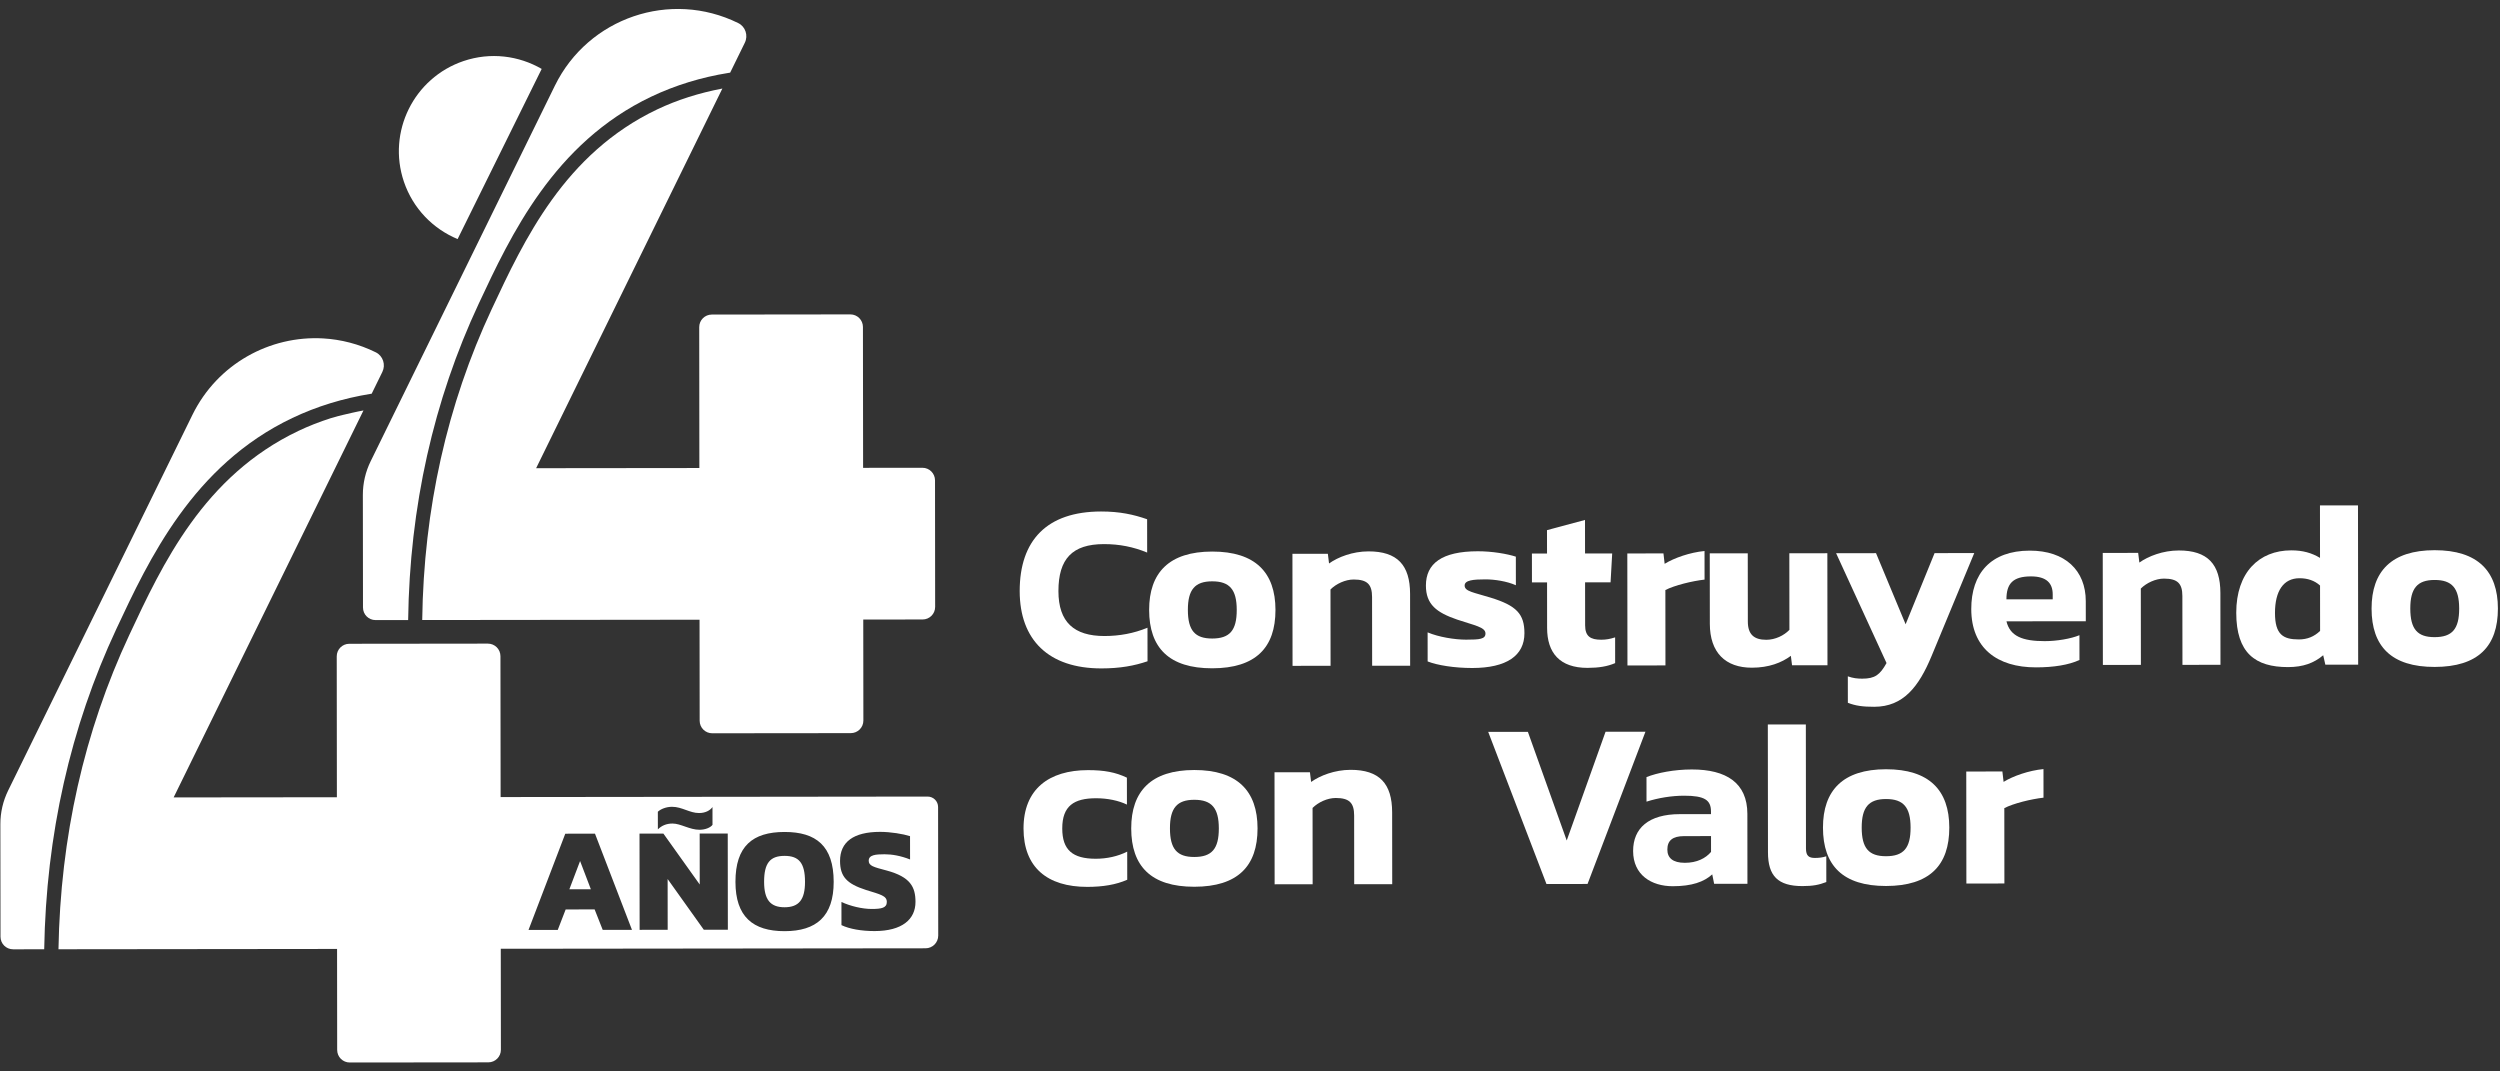 <svg width="154" height="66" viewBox="0 0 154 66" fill="none" xmlns="http://www.w3.org/2000/svg">
  <rect x="0" y="0" width="154" height="66" fill="#333333" stroke="none"/>
  <path
    d="M68.038 39.179C66.162 39.181 65.201 38.324 65.199 36.417C65.197 34.423 66.054 33.519 68.003 33.517C68.963 33.516 69.821 33.69 70.665 34.038L70.663 31.986C69.834 31.695 68.975 31.507 67.826 31.508C64.481 31.512 62.81 33.29 62.813 36.419C62.817 39.404 64.579 41.178 67.851 41.174C69.001 41.173 69.873 41.012 70.688 40.734L70.685 38.667C69.842 39.017 68.955 39.178 68.038 39.179Z"
    fill="white" />
  <path
    d="M74.673 39.333C73.611 39.334 73.174 38.839 73.173 37.573C73.171 36.321 73.607 35.811 74.669 35.81C75.745 35.809 76.182 36.318 76.183 37.569C76.185 38.836 75.749 39.331 74.673 39.333ZM78.569 37.567C78.567 35.267 77.329 33.972 74.667 33.976C72.019 33.979 70.785 35.275 70.787 37.575C70.79 39.904 72.013 41.17 74.675 41.167C77.351 41.164 78.572 39.896 78.569 37.567Z"
    fill="white" />
  <path
    d="M84.519 36.774L84.524 41.01L86.865 41.008L86.861 36.582C86.859 34.806 86.072 33.963 84.298 33.965C83.323 33.966 82.421 34.316 81.869 34.71L81.796 34.113L79.614 34.116L79.621 41.016L81.963 41.013L81.958 36.311C82.307 35.961 82.874 35.699 83.383 35.698C84.227 35.697 84.518 36.002 84.519 36.774Z"
    fill="white" />
  <path
    d="M90.313 39.403C89.614 39.403 88.625 39.244 87.941 38.954L87.943 40.744C88.525 40.977 89.587 41.15 90.693 41.149C92.802 41.147 93.907 40.389 93.905 39.005C93.904 37.827 93.423 37.303 91.808 36.81C90.775 36.491 90.222 36.433 90.222 36.069C90.221 35.734 90.774 35.69 91.501 35.689C92.068 35.689 92.825 35.804 93.378 36.051L93.376 34.29C92.838 34.116 91.907 33.956 91.034 33.958C88.808 33.96 87.835 34.718 87.836 36.072C87.837 37.236 88.493 37.731 89.759 38.166C90.835 38.529 91.504 38.63 91.505 39.023C91.505 39.372 91.141 39.402 90.313 39.403Z"
    fill="white" />
  <path
    d="M94.368 35.875L95.299 35.874L95.302 38.683C95.303 40.212 96.076 41.142 97.792 41.141C98.49 41.14 99.014 41.052 99.493 40.848L99.492 39.261C99.186 39.363 98.924 39.407 98.634 39.407C97.964 39.408 97.644 39.19 97.644 38.521L97.641 35.871L99.211 35.87L99.311 34.094L97.639 34.095L97.636 32.028L95.295 32.657L95.297 34.098L94.366 34.099L94.368 35.875Z"
    fill="white" />
  <path
    d="M104.999 33.942C104.098 34.03 103.138 34.366 102.542 34.731L102.469 34.09L100.243 34.093L100.251 40.993L102.592 40.99L102.587 36.346C103.154 36.055 104.23 35.792 105.001 35.703L104.999 33.942Z"
    fill="white" />
  <path
    d="M107.918 41.13C108.965 41.128 109.75 40.822 110.317 40.399L110.39 40.981L112.572 40.979L112.565 34.079L110.223 34.082L110.228 38.798C109.894 39.148 109.356 39.41 108.803 39.411C108.047 39.412 107.668 39.078 107.667 38.291L107.662 34.084L105.321 34.087L105.326 38.425C105.328 40.201 106.289 41.132 107.918 41.13Z"
    fill="white" />
  <path
    d="M114.713 41.806C114.422 41.806 114.145 41.778 113.826 41.662L113.828 43.292C114.308 43.481 114.759 43.538 115.457 43.538C117.246 43.536 118.204 42.297 118.988 40.404L121.614 34.069L119.17 34.072L117.386 38.455L115.563 34.075L113.104 34.078L116.21 40.844C115.804 41.572 115.499 41.805 114.713 41.806Z"
    fill="white" />
  <path
    d="M125.107 35.506C126.082 35.505 126.446 35.941 126.447 36.611L126.447 36.917L123.596 36.92C123.595 35.959 123.987 35.507 125.107 35.506ZM128.095 40.656L128.093 39.128C127.57 39.346 126.712 39.493 125.956 39.494C124.588 39.495 123.817 39.191 123.598 38.274L128.485 38.268L128.484 37.031C128.482 35.139 127.215 33.917 125.033 33.919C122.633 33.922 121.427 35.321 121.43 37.519C121.432 39.921 123.019 41.113 125.419 41.11C126.51 41.109 127.426 40.962 128.095 40.656Z"
    fill="white" />
  <path
    d="M136.776 36.527C136.774 34.751 135.988 33.907 134.213 33.909C133.239 33.91 132.337 34.261 131.785 34.654L131.711 34.058L129.529 34.06L129.537 40.96L131.879 40.957L131.874 36.256C132.223 35.906 132.79 35.643 133.299 35.642C134.142 35.642 134.434 35.947 134.434 36.718L134.439 40.955L136.781 40.952L136.776 36.527Z"
    fill="white" />
  <path
    d="M141.61 39.389C140.635 39.39 140.14 39.085 140.139 37.76C140.138 36.407 140.66 35.62 141.649 35.619C142.144 35.618 142.58 35.763 142.915 36.069L142.918 38.864C142.555 39.213 142.134 39.389 141.61 39.389ZM142.91 31.134L142.913 34.366C142.404 34.06 141.851 33.901 141.138 33.902C139.16 33.904 137.751 35.259 137.753 37.749C137.756 40.223 138.921 41.095 140.943 41.093C141.874 41.092 142.542 40.844 143.109 40.363L143.241 40.945L145.263 40.943L145.252 31.131L142.91 31.134Z"
    fill="white" />
  <path
    d="M149.974 39.248C148.913 39.25 148.476 38.755 148.474 37.489C148.473 36.237 148.909 35.727 149.971 35.726C151.047 35.724 151.484 36.234 151.485 37.485C151.487 38.752 151.051 39.247 149.974 39.248ZM149.969 33.892C147.321 33.895 146.086 35.191 146.089 37.492C146.091 39.821 147.315 41.086 149.976 41.083C152.653 41.08 153.873 39.812 153.871 37.483C153.868 35.183 152.63 33.889 149.969 33.892Z"
    fill="white" />
  <path
    d="M67.502 52.899C66.062 52.9 65.436 52.348 65.435 51.038C65.433 49.64 66.16 49.174 67.513 49.172C68.225 49.171 68.909 49.316 69.419 49.563L69.417 47.904C68.718 47.57 68.02 47.439 67.016 47.44C64.616 47.443 63.046 48.609 63.049 51.04C63.052 53.428 64.508 54.634 66.981 54.632C67.94 54.63 68.74 54.499 69.438 54.192L69.436 52.46C68.855 52.752 68.186 52.898 67.502 52.899Z"
    fill="white" />
  <path
    d="M73.569 52.79C72.507 52.791 72.07 52.297 72.069 51.03C72.067 49.779 72.503 49.268 73.565 49.267C74.641 49.266 75.078 49.775 75.08 51.027C75.081 52.293 74.645 52.789 73.569 52.79ZM73.563 47.433C70.915 47.436 69.681 48.733 69.683 51.033C69.686 53.362 70.909 54.627 73.571 54.624C76.247 54.621 77.468 53.353 77.465 51.024C77.463 48.724 76.225 47.43 73.563 47.433Z"
    fill="white" />
  <path
    d="M83.194 47.422C82.219 47.423 81.317 47.774 80.765 48.168L80.692 47.571L78.51 47.573L78.517 54.473L80.859 54.471L80.854 49.769C81.203 49.419 81.77 49.156 82.279 49.156C83.122 49.155 83.414 49.46 83.415 50.232L83.419 54.468L85.761 54.465L85.756 50.04C85.754 48.264 84.968 47.42 83.194 47.422Z"
    fill="white" />
  <path
    d="M98.902 45.076L96.51 51.775L94.117 45.081L91.673 45.084L95.262 54.455L97.793 54.452L101.36 45.073L98.902 45.076Z"
    fill="white" />
  <path
    d="M103.786 53.149C103.045 53.15 102.709 52.845 102.709 52.336C102.708 51.768 103.043 51.505 103.741 51.505L105.399 51.503L105.4 52.478C105.066 52.872 104.528 53.149 103.786 53.149ZM104.216 47.399C103.125 47.4 102.092 47.605 101.424 47.868L101.425 49.382C102.152 49.148 102.982 49.016 103.738 49.015C105.018 49.014 105.396 49.29 105.397 49.989L105.397 50.149L103.477 50.151C101.557 50.153 100.598 51.013 100.6 52.425C100.601 53.895 101.722 54.593 103.046 54.591C104.209 54.59 104.965 54.327 105.474 53.861L105.591 54.443L107.642 54.441L107.638 50.132C107.635 48.225 106.34 47.397 104.216 47.399Z"
    fill="white" />
  <path
    d="M111.802 52.849C111.424 52.85 111.249 52.719 111.248 52.268L111.24 44.626L108.898 44.628L108.907 52.504C108.908 53.959 109.52 54.584 111.033 54.583C111.673 54.582 112.051 54.509 112.501 54.334L112.5 52.747C112.282 52.82 112.049 52.849 111.802 52.849Z"
    fill="white" />
  <path
    d="M116.181 52.743C115.119 52.744 114.682 52.249 114.681 50.983C114.679 49.731 115.115 49.221 116.177 49.22C117.253 49.219 117.69 49.728 117.692 50.98C117.693 52.246 117.257 52.742 116.181 52.743ZM116.175 47.386C113.527 47.389 112.293 48.685 112.295 50.986C112.298 53.315 113.521 54.58 116.183 54.577C118.859 54.574 120.08 53.306 120.077 50.977C120.075 48.677 118.837 47.383 116.175 47.386Z"
    fill="white" />
  <path
    d="M125.878 47.375C124.976 47.463 124.017 47.799 123.421 48.164L123.347 47.523L121.122 47.526L121.129 54.426L123.471 54.423L123.466 49.78C124.033 49.488 125.109 49.225 125.88 49.136L125.878 47.375Z"
    fill="white" />
  <path
    d="M48.331 55.887C49.214 55.886 49.59 55.417 49.589 54.321C49.588 53.153 49.21 52.721 48.328 52.722C47.444 52.723 47.068 53.155 47.069 54.324C47.071 55.419 47.448 55.888 48.331 55.887"
    fill="white" />
  <path d="M35.733 53.039L35.073 54.779L36.397 54.778L35.733 53.039Z" fill="white" />
  <path
    d="M28.189 14.727L33.368 4.245C31.961 3.43 30.222 3.197 28.555 3.76C25.494 4.796 23.844 8.123 24.879 11.189C25.442 12.855 26.683 14.101 28.189 14.727Z"
    fill="white" />
  <path
    d="M29.503 18.679C31.453 14.512 34.123 8.806 40.118 5.954C41.59 5.254 43.191 4.761 44.877 4.491L44.978 4.475L45.881 2.633C46.099 2.189 45.923 1.643 45.479 1.424C41.297 -0.639 36.237 1.087 34.183 5.274L22.832 28.414C22.515 29.059 22.351 29.769 22.352 30.488L22.355 32.986L22.36 37.424C22.36 37.852 22.707 38.198 23.134 38.197L25.142 38.195V38.193C25.235 31.233 26.702 24.668 29.503 18.679Z"
    fill="white" />
  <path
    d="M57.597 29.588C57.596 29.161 57.249 28.814 56.822 28.815L53.167 28.819L53.157 20.141C53.157 19.713 52.81 19.367 52.383 19.367L43.845 19.377C43.417 19.377 43.071 19.725 43.072 20.152L43.081 28.83L33.025 28.841L44.498 5.454C43.063 5.727 41.713 6.155 40.49 6.736C34.776 9.455 32.287 14.773 30.288 19.047C27.541 24.918 26.101 31.36 26.009 38.194L43.092 38.175L43.099 44.397C43.099 44.825 43.446 45.171 43.873 45.17L52.411 45.161C52.839 45.16 53.185 44.813 53.184 44.386L53.177 38.164L56.833 38.16C57.26 38.16 57.606 37.813 57.605 37.385L57.597 29.588Z"
    fill="white" />
  <path
    d="M20.526 25.719C20.476 25.734 20.423 25.745 20.373 25.761C20.424 25.746 20.475 25.733 20.526 25.719Z"
    fill="white" />
  <path
    d="M53.876 57.354C53.076 57.355 52.331 57.227 51.834 56.988L51.833 55.562C52.385 55.818 53.111 55.992 53.7 55.992C54.307 55.991 54.629 55.926 54.628 55.558C54.628 55.181 54.241 55.099 53.349 54.823C52.154 54.438 51.748 53.997 51.747 53.031C51.746 51.862 52.582 51.244 54.21 51.243C54.863 51.242 55.626 51.37 56.058 51.507L56.06 52.943C55.48 52.714 54.947 52.622 54.487 52.623C53.944 52.623 53.513 52.661 53.513 53.019C53.513 53.333 53.789 53.406 54.626 53.626C56.079 54.02 56.393 54.636 56.394 55.556C56.395 56.633 55.568 57.352 53.876 57.354ZM48.333 57.36C46.373 57.362 45.306 56.461 45.304 54.326C45.301 52.118 46.367 51.251 48.326 51.249C50.275 51.247 51.352 52.111 51.355 54.319C51.357 56.455 50.282 57.358 48.333 57.36ZM43.355 57.273L41.126 54.147L41.129 57.276L39.401 57.278L39.394 51.351L40.865 51.349L43.103 54.485L43.1 51.347L44.829 51.345L44.836 57.272L43.355 57.273ZM37.127 57.28L36.629 56.02L34.845 56.022L34.358 57.283L32.556 57.285L34.821 51.356L36.651 51.354L38.929 57.278L37.127 57.28ZM41.397 49.699C42.013 49.698 42.483 50.084 43.062 50.083C43.448 50.083 43.742 49.926 43.889 49.714L43.89 50.81C43.771 50.975 43.449 51.114 43.091 51.114C42.484 51.115 41.931 50.729 41.426 50.73C41.039 50.73 40.745 50.868 40.525 51.089L40.523 50.003C40.698 49.837 41.038 49.699 41.397 49.699ZM57.786 49.712C57.786 49.356 57.498 49.069 57.144 49.069L34.493 49.095L32.332 49.097L30.838 49.099L30.828 40.421C30.828 39.993 30.481 39.647 30.054 39.647L21.516 39.657C21.088 39.657 20.742 40.004 20.743 40.432L20.752 49.11L10.696 49.121L22.39 25.284C22.162 25.323 21.938 25.375 21.712 25.423C21.314 25.517 20.909 25.6 20.526 25.719C20.475 25.733 20.424 25.746 20.373 25.761C19.681 25.982 19.016 26.242 18.384 26.543C12.547 29.32 10.006 34.751 7.964 39.115C5.184 45.058 3.72 51.571 3.602 58.474L20.763 58.455L20.77 64.677C20.77 65.105 21.117 65.451 21.544 65.45L30.082 65.441C30.51 65.44 30.856 65.093 30.855 64.666L30.848 58.444L32.342 58.443L34.504 58.44L57.013 58.415C57.445 58.415 57.796 58.063 57.795 57.63L57.786 49.712Z"
    fill="white" />
  <path
    d="M18.006 25.75C19.508 25.034 21.142 24.533 22.865 24.256L22.896 24.252L23.552 22.913C23.771 22.469 23.594 21.923 23.15 21.704C22.103 21.188 21.001 20.909 19.905 20.846C16.623 20.66 13.394 22.415 11.854 25.554L0.503 48.694C0.186 49.339 0.022 50.049 0.023 50.768L0.026 53.267L0.031 57.704C0.031 58.131 0.377 58.477 0.804 58.477C0.804 58.477 0.805 58.478 0.805 58.478L2.723 58.475C2.841 51.44 4.333 44.801 7.168 38.742C9.161 34.485 11.886 28.66 18.006 25.75Z"
    fill="white" />
</svg>
